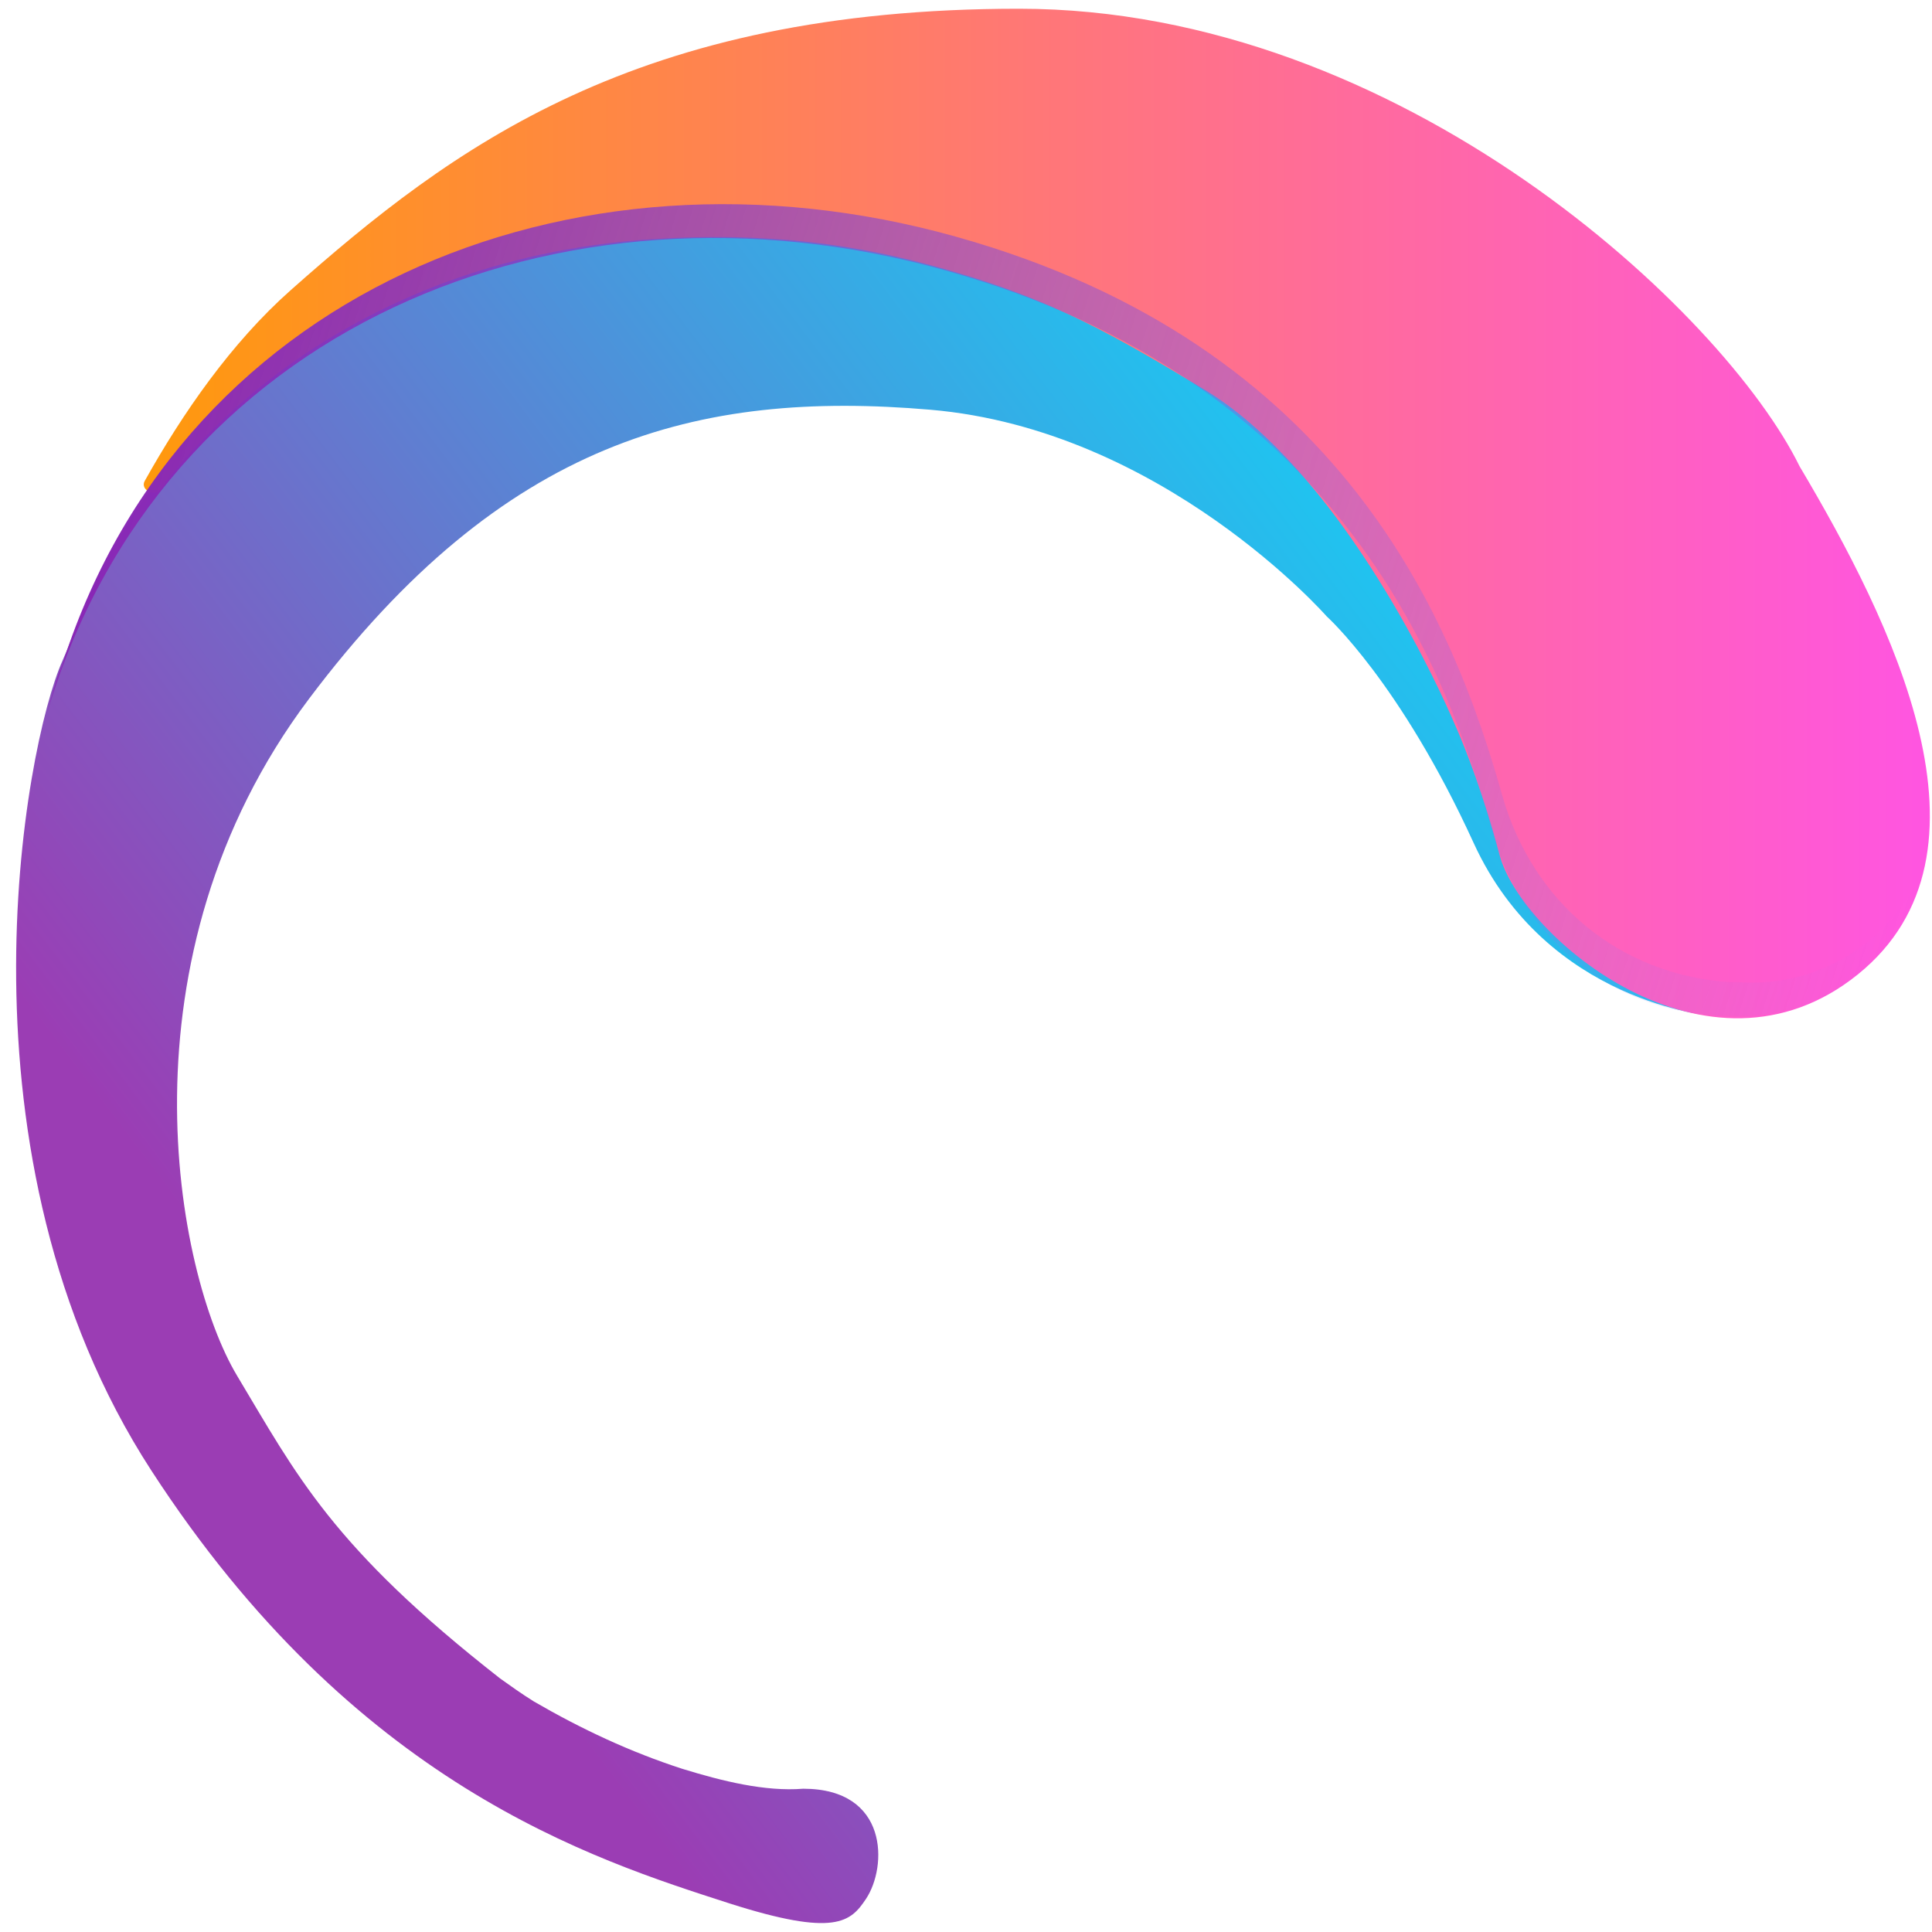 <svg width="75" height="75" viewBox="0 0 100 100" fill="none" xmlns="http://www.w3.org/2000/svg">
    <path d="M27.633 88.068C30.088 89.494 32.623 90.682 35.317 91.554C37.377 92.188 39.595 92.742 41.575 92.584C46.011 92.584 45.932 96.624 44.823 98.287C44.031 99.476 43.239 100.268 37.773 98.525C30.643 96.228 18.364 92.346 7.828 76.106C-2.708 59.866 1.253 38.636 3.233 34.199C5.214 29.763 9.175 13.919 39.278 10.75C69.381 7.582 83.64 43.23 83.64 43.23L88.631 52.578C88.631 52.578 80.076 51.944 76.273 43.626C72.471 35.308 68.668 31.902 68.668 31.902C68.668 31.902 60.192 22.237 48.15 21.207C36.109 20.177 26.048 22.792 15.987 36.18C5.927 49.568 9.095 65.887 12.264 71.195C15.354 76.344 17.176 80.067 25.89 86.88C26.444 87.276 26.999 87.672 27.633 88.068Z" fill="url(#paint0_linear)"/>
    <path d="M8.303 25.327C7.999 25.744 7.239 25.345 7.491 24.894C9.461 21.369 11.982 17.737 15.037 15.028C23.434 7.582 32.94 0.452 52.745 0.452C72.55 0.452 89.265 16.216 93.147 24.138C97.9 32.139 103.92 44.181 96.157 50.439C88.394 56.697 78.729 48.459 77.62 44.26C76.771 41.048 75.83 38.717 75.434 37.799C75.31 37.509 75.186 37.23 75.058 36.941C74.074 34.728 69.253 24.484 62.489 20.257C57.657 17.326 54.567 15.583 49.418 14.078C45.378 12.889 40.783 12.018 34.525 12.335C17.889 13.127 9.808 23.267 8.303 25.327Z" fill="url(#paint1_linear)"/>
    <path d="M89.978 50.835H89.503C83.799 50.439 79.362 46.716 77.778 41.25C75.243 32.219 69.539 17.88 49.497 12.255C29.455 6.631 8.858 15.266 2.995 35.15C3.075 34.833 3.154 34.595 3.233 34.278C2.916 35.15 2.679 36.021 2.441 36.893C8.303 17.088 28.9 8.374 48.943 13.998C68.985 19.623 74.768 34.041 77.224 42.992C78.729 48.459 83.244 52.261 88.948 52.578H89.423C94.493 52.895 98.613 49.409 99.643 44.815C98.058 48.538 94.335 51.152 89.978 50.835Z" fill="url(#paint2_linear)"/>
    <defs>
        <linearGradient id="paint0_linear" x1="14.79" y1="69.941" x2="84.823" y2="16.968" gradientUnits="userSpaceOnUse">
            <stop stop-color="#9B3DB4"/>
            <stop offset="0.999" stop-color="#00E6FF"/>
        </linearGradient>
        <linearGradient id="paint1_linear" x1="2.288" y1="26.587" x2="99.708" y2="26.587" gradientUnits="userSpaceOnUse">
            <stop stop-color="#FF9D00"/>
            <stop offset="0.999" stop-color="#FF55E1"/>
        </linearGradient>
        <linearGradient id="paint2_linear" x1="8.083" y1="18.843" x2="98.794" y2="47.548" gradientUnits="userSpaceOnUse">
            <stop stop-color="#8927B5"/>
            <stop offset="1" stop-color="#8786FC" stop-opacity="0"/>
        </linearGradient>
    </defs>
</svg>

